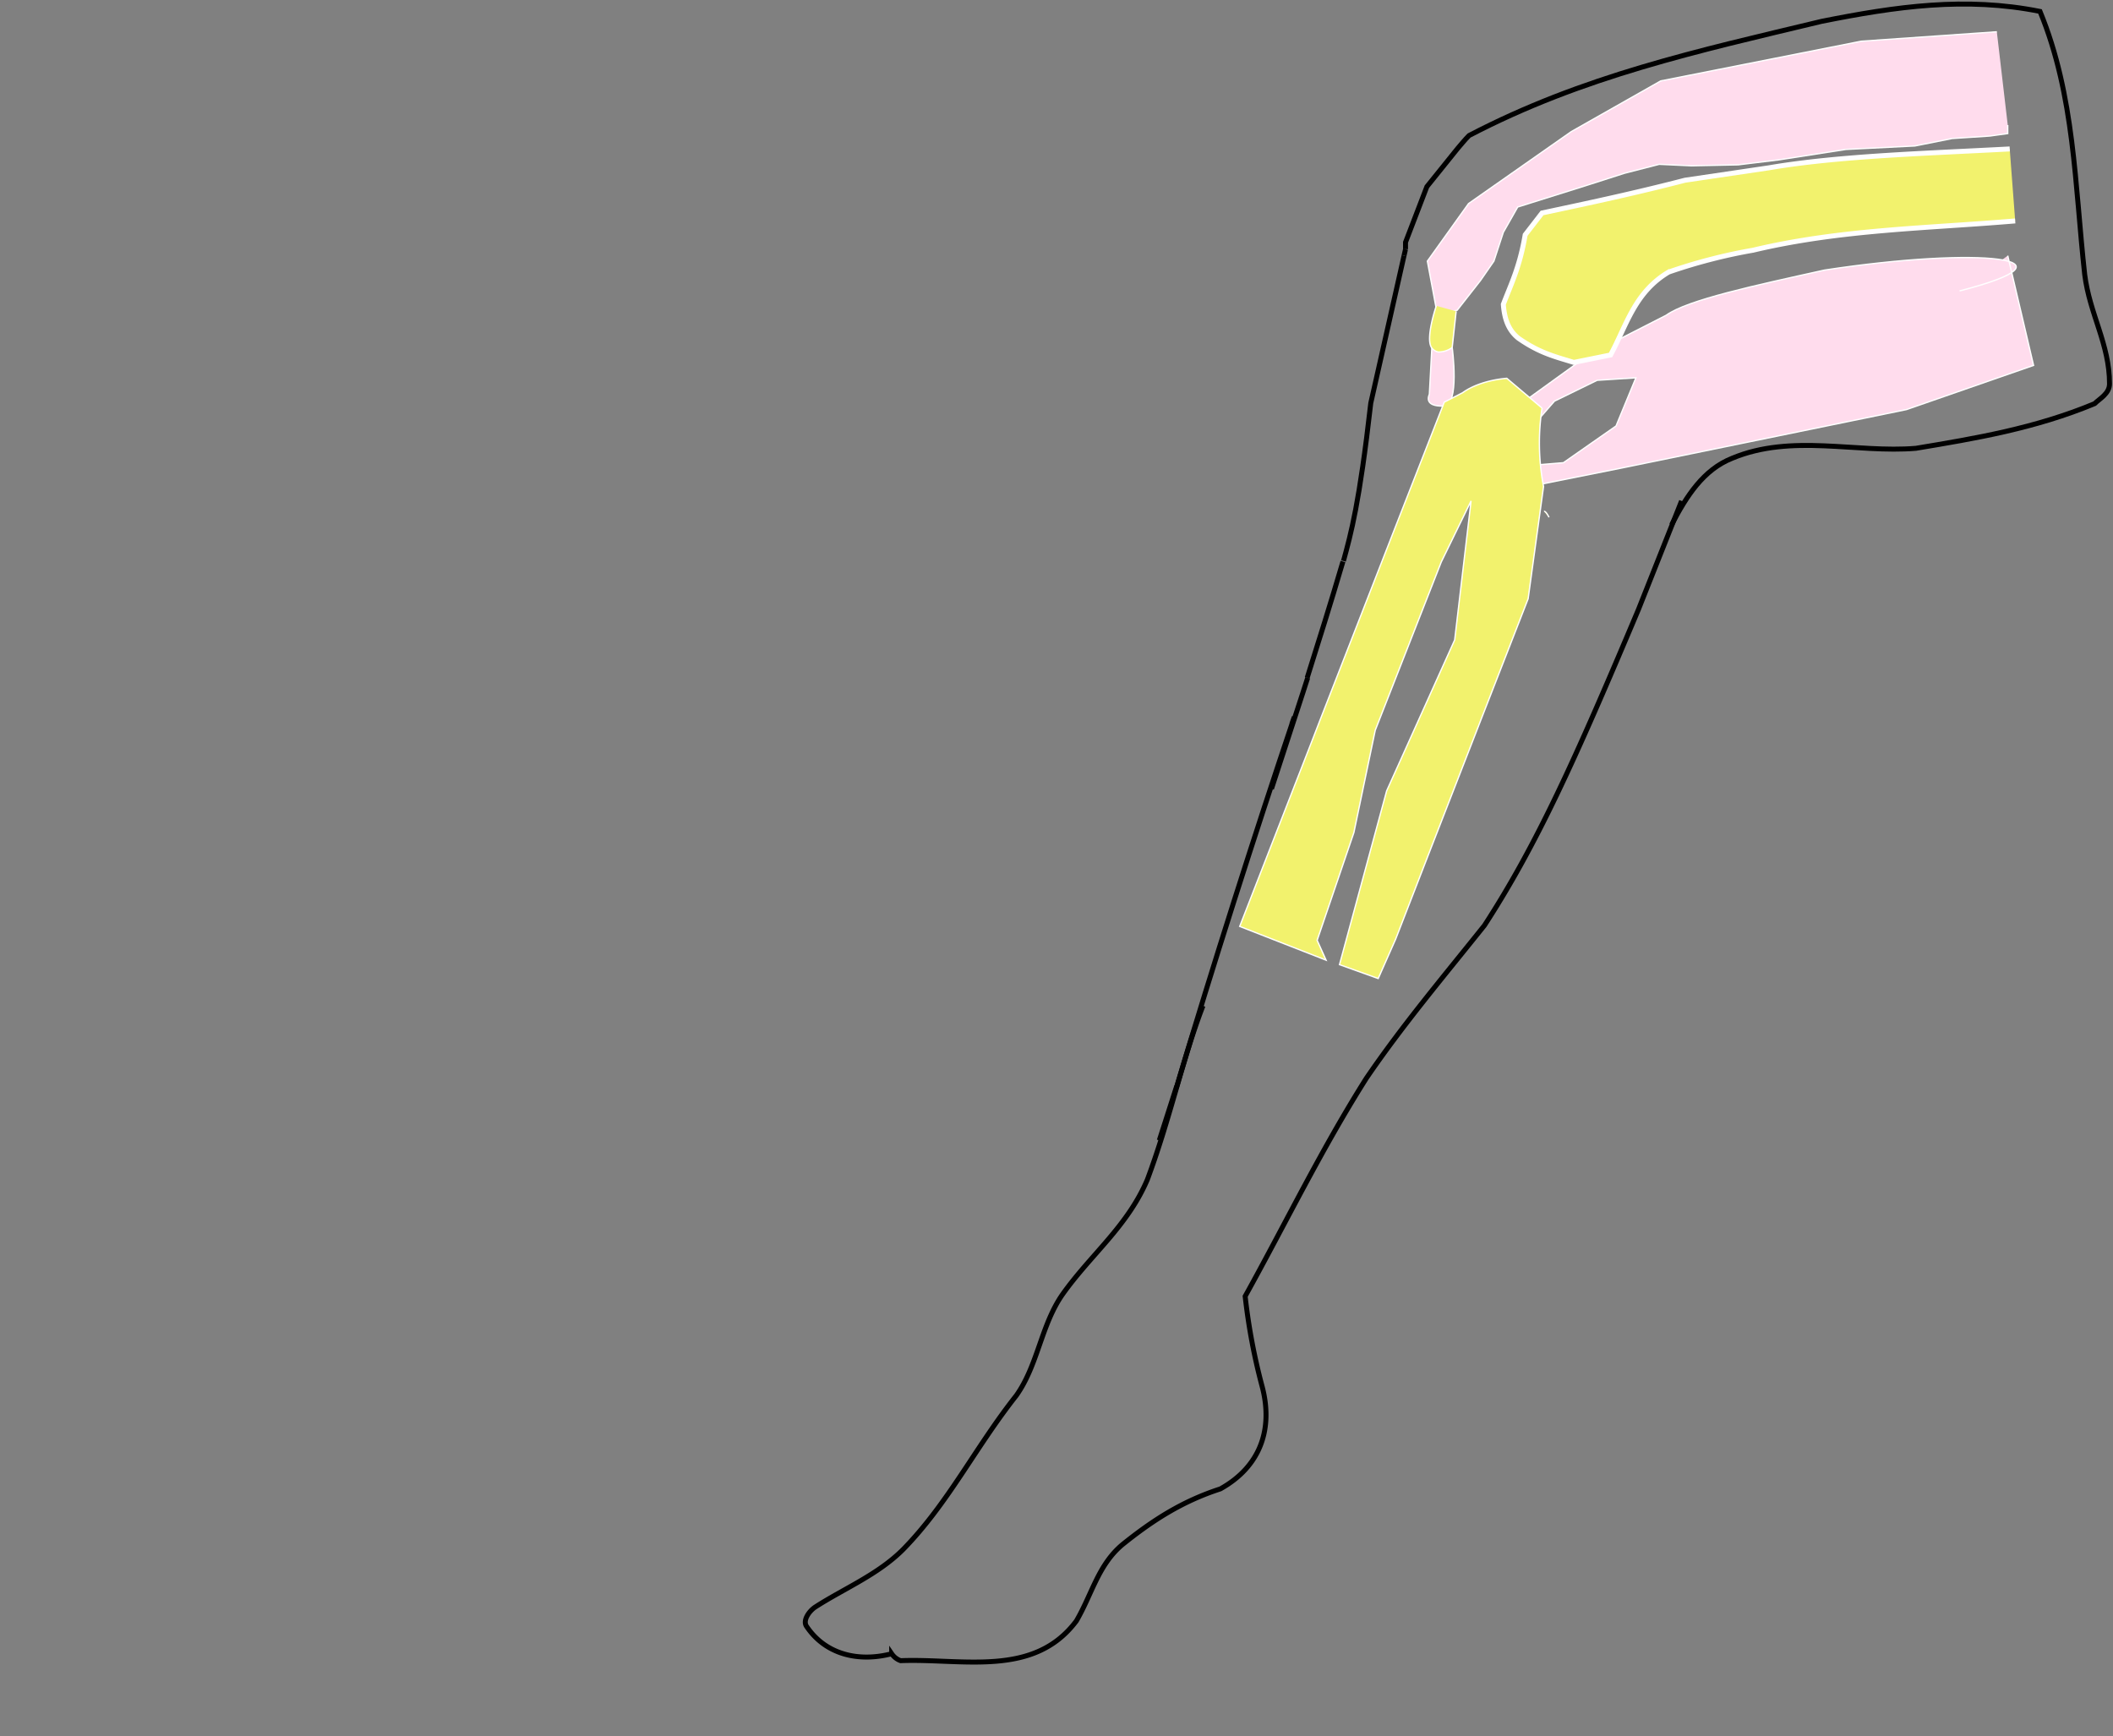 <svg id="Leg5" data-name="Layer 1" xmlns="http://www.w3.org/2000/svg" viewBox="0 0 425.6 349.7">
  <rect x="0" y="0" width="425.6" height="349.7" fill="#808080" stroke="none"/>
  <title>Artboard 1</title>
  <g id="svg8_copy_4" data-name="svg8 copy 4">
    <g id="cuisse">
      <path d="M283.1,50.2V48.8l4.3-11.2,6.2-7.7c.7-.8,1.4-1.7,2.3-2.6,23-12,46-17,71-23,15-3,29-5,44-2,7,17,7,35,9,53,1,8,5,14,5,22,0,2-2,3-3,4-12,5-24,7-36,9-12,1-25-3-37,2-5.8,2.3-9.2,7.6-12.2,13.4" style="fill: none;stroke: #000"/>
      <path d="M404.4,51.5l5.2,22.1L384,82.5,326.5,94.3l-18,3.6-2.1-4,8.5-.7,10.6-7.4,4-9.7h0l-7.8.5-8.6,4.2-7.4,8.5-3.1-4.4,3.1-3.1,14.4-10.4,15.5-7.9c4.3-3.1,17.9-6,31.9-9.1,31.4-4.8,52.9-2.4,27.2,4.2" style="fill: #ffdced;stroke: #fff;stroke-width: 0.265px"/>
      <polyline points="402.2 6.4 374.9 8.3 334.5 16.3 316.5 26.5 295.8 41 287.5 52.6 289.5 63.3 293.5 62.5 298.2 56.5 300.9 52.6 302.8 46.8 305.7 41.7 319.4 37.4 327.2 34.9 334.2 33.1 340.7 33.4 350.1 33.2 358.3 32.2 371.8 30.1 385.7 29.4 393.2 27.9 400.8 27.4 404.4 26.9 404.4 25.2" style="fill: #ffdced;stroke: #fff;stroke-width: 0.265px"/>
      <path id="path169" d="M404.8,30c-16.8.9-34.5,1.4-48.5,3.8l-16.9,2.5c-8.5,2.2-16.6,4-24.6,5.7l-4.2.9-3.4,4.4c-1.1,6.5-2.8,9.8-4.4,14,.2,2.7.9,5.1,3,6.8,4.4,3.1,7.7,3.8,11.2,4.9l7.4-1.5c3.2-5.9,4.8-12.6,11.7-16.7a108.78,108.78,0,0,1,17-4.4c17.6-4.2,35.2-4.4,52.8-5.9" style="fill: #f2f26d;stroke: #fff"/>
    </g>
    <g id="pied">
      <path id="path53" d="M260.7,144.4l1.5-4.9" style="fill: none;stroke: #000;stroke-width: 0.265px"/>
      <path id="path53-2" d="M256.1,158.9l6.3-19.3,1-3.1" style="fill: none;stroke: #000"/>
      <path d="M311,103c.4-.1,1,1.2,1,1.2" style="fill: #f2f26d;stroke: #fff;stroke-width: 0.265px"/>
      <path d="M237,218.9q11.25-37.5,23.7-74.5l-.5,1.4.5-1.4" style="fill: none;stroke: #000"/>
      <path id="path53-3" d="M233.5,229.7l3.5-10.9" style="fill: none;stroke: #000"/>
      <path id="path53-4" d="M282.8,51.5l.3-1.3" style="fill: none;stroke: #000"/>
      <path id="path53-5" d="M270.6,113c1.5-5.5,3.2-11.5,5.5-31.8l6.7-29.7" style="fill: none;stroke: #000"/>
      <path d="M287.9,79.4l.5-9.3,4.1-.1s1.6,11.7-1.7,11.8C286.7,81.9,287.8,79.7,287.9,79.4Z" style="fill: #ffdced;stroke: #fff;stroke-width: 0.265px"/>
      <path id="path53-6" d="M263.3,136.5c2.3-7.3,4.7-14.9,7.2-23.4" style="fill: none;stroke: #000"/>
      <path d="M289.3,61.6s-2.3,6.7-.9,8.5a2.22,2.22,0,0,0,1.3.8,4.68,4.68,0,0,0,2.8-.9l.8-7.3" style="fill: #f2f26d;stroke: #fff;stroke-width: 0.265px"/>
      <path d="M265.9,145,281,106.3,290.9,81l3.7-1.9c3.6-2.6,8.9-2.9,8.9-2.9l7.1,6a46.59,46.59,0,0,0,.3,15.8l-3.1,22.6-8.7,22.3-10.9,28-7.1,18.3-3.5,7.9-7.8-2.8,9.5-35L293,128.9h0l3.3-28-6,12.3L277,147.1l-4.3,20.6-7.4,21.7,1.8,4-17.4-6.8,14.5-37.2,1.7-4.4" style="fill: #f2f26d;stroke: #fff;stroke-width: 0.265px"/>
      <path d="M242.3,202.6c-4.2,10.9-6.6,22.7-11.2,35-4,9.4-11.3,15-17,23-4.4,6.2-5,14.3-9.4,20.5-8.3,10.5-13.7,21.7-22.8,31-5.1,5.1-11.8,7.8-17.7,11.6-1.2.8-2.5,2.6-1.8,3.8,3.9,5.9,10.7,7.3,17.2,5.6a3.68,3.68,0,0,0,1.8,1.4c12.4-.5,26.8,3.5,35.4-8,3.2-5.5,4.4-11.3,9.3-15.4,6.1-4.9,12-8.7,19.7-11.2,8.1-4.5,10.7-12.1,8.4-20.7a122.87,122.87,0,0,1-3.4-18.1c8.1-14.6,15.3-29.5,24.4-43.9,7.3-10.7,15.4-20.3,23.8-30.8,10.5-16.2,18.1-33,31-63.6l8.7-21.9" style="fill: none;stroke: #000"/>
    </g>
  </g>
</svg>
